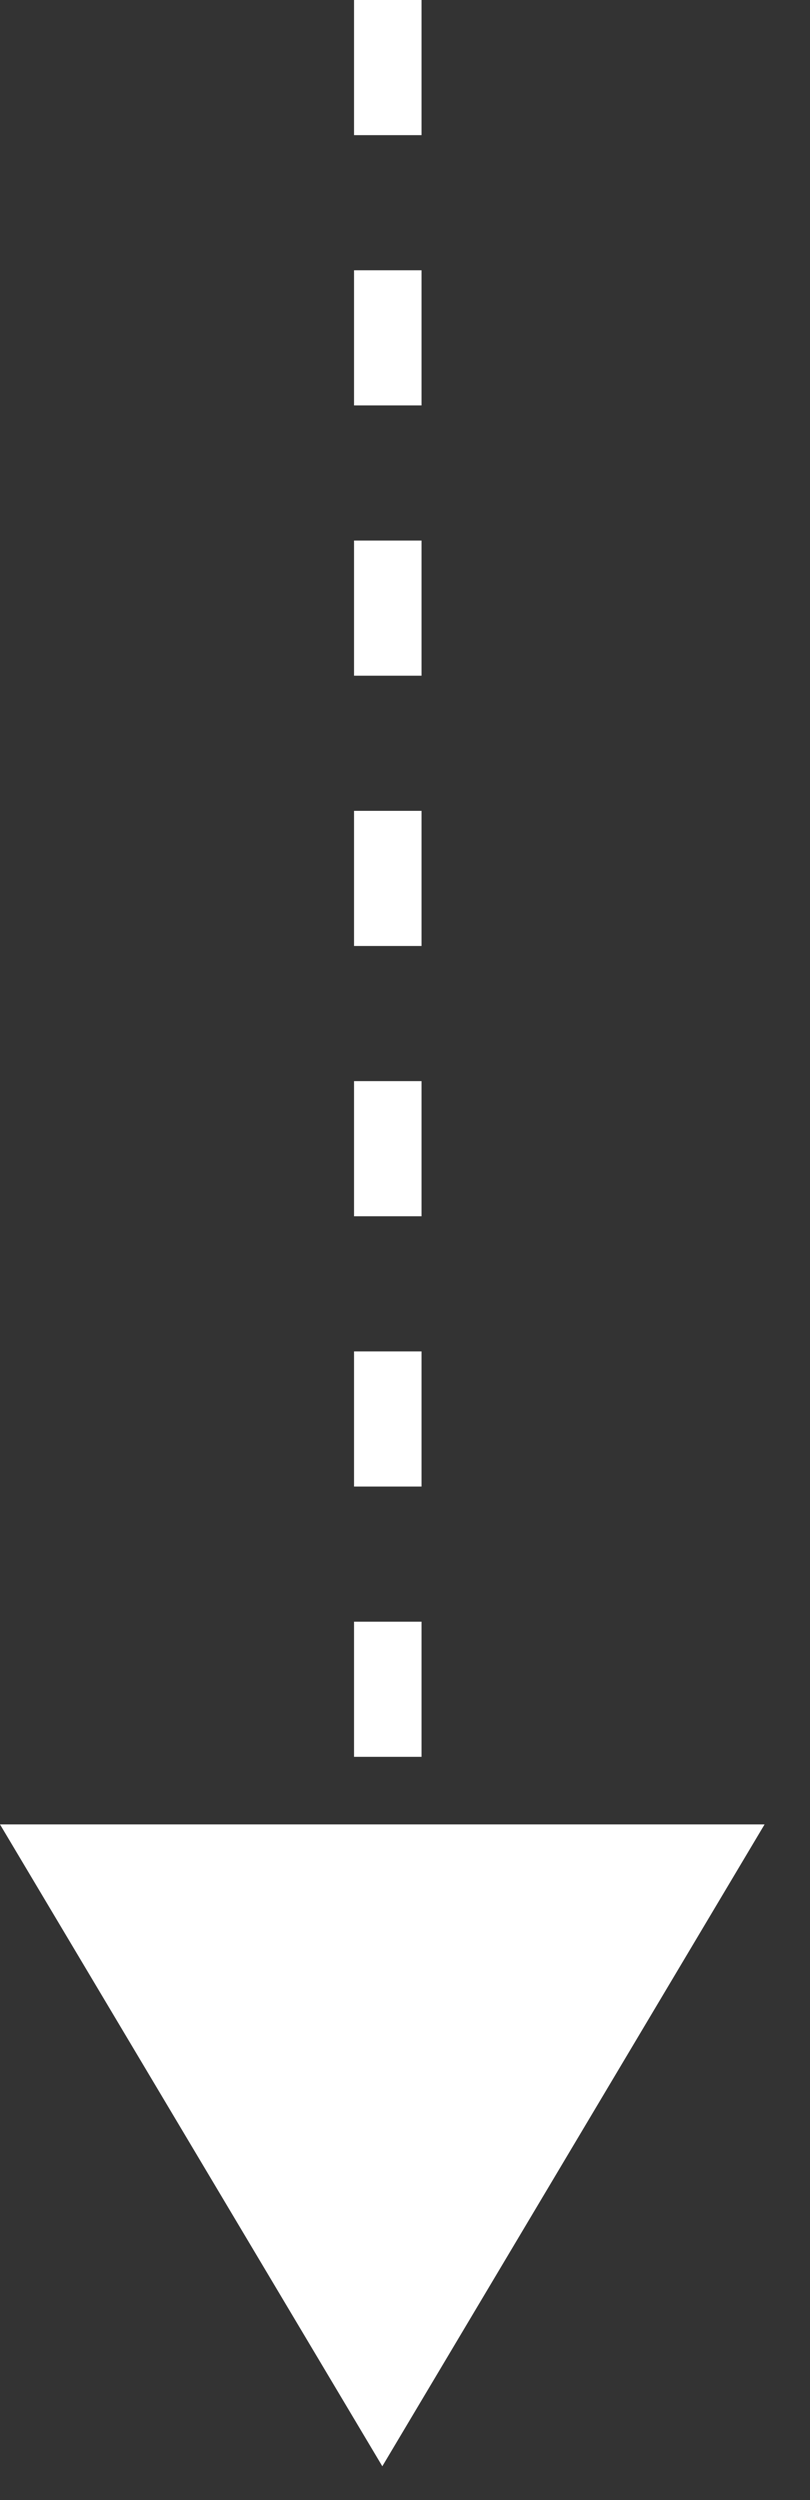 <?xml version="1.0" encoding="UTF-8"?>
<svg width="12px" height="37px" viewBox="0 0 12 37" version="1.1" xmlns="http://www.w3.org/2000/svg" xmlns:xlink="http://www.w3.org/1999/xlink">
    <rect x="0" y="0" width="12" height="37" fill="#333333" stroke="none"/>
    <!-- Generator: Sketch 52.5 (67469) - http://www.bohemiancoding.com/sketch -->
    <title>Group</title>
    <desc>Created with Sketch.</desc>
    <g id="Navigation" stroke="none" stroke-width="1" fill="none" fill-rule="evenodd">
        <g id="iPad-Patient-Journey" transform="translate(-127, -569)">
            <g id="Numbers" transform="translate(103, 208)">
                <g id="dotted-lines" transform="translate(24, 81)">
                    <g id="Group" transform="translate(0, 280)">
                        <polygon id="Fill-6" fill="#FFFFFF" points="-8.8817842e-16 27 5.664 36.499 11.327 27"></polygon>
                        <path d="M5.745,0 L5.745,32" id="Stroke-7" stroke="#FFFFFF" stroke-dasharray="2"></path>
                    </g>
                </g>
            </g>
        </g>
    </g>
</svg>